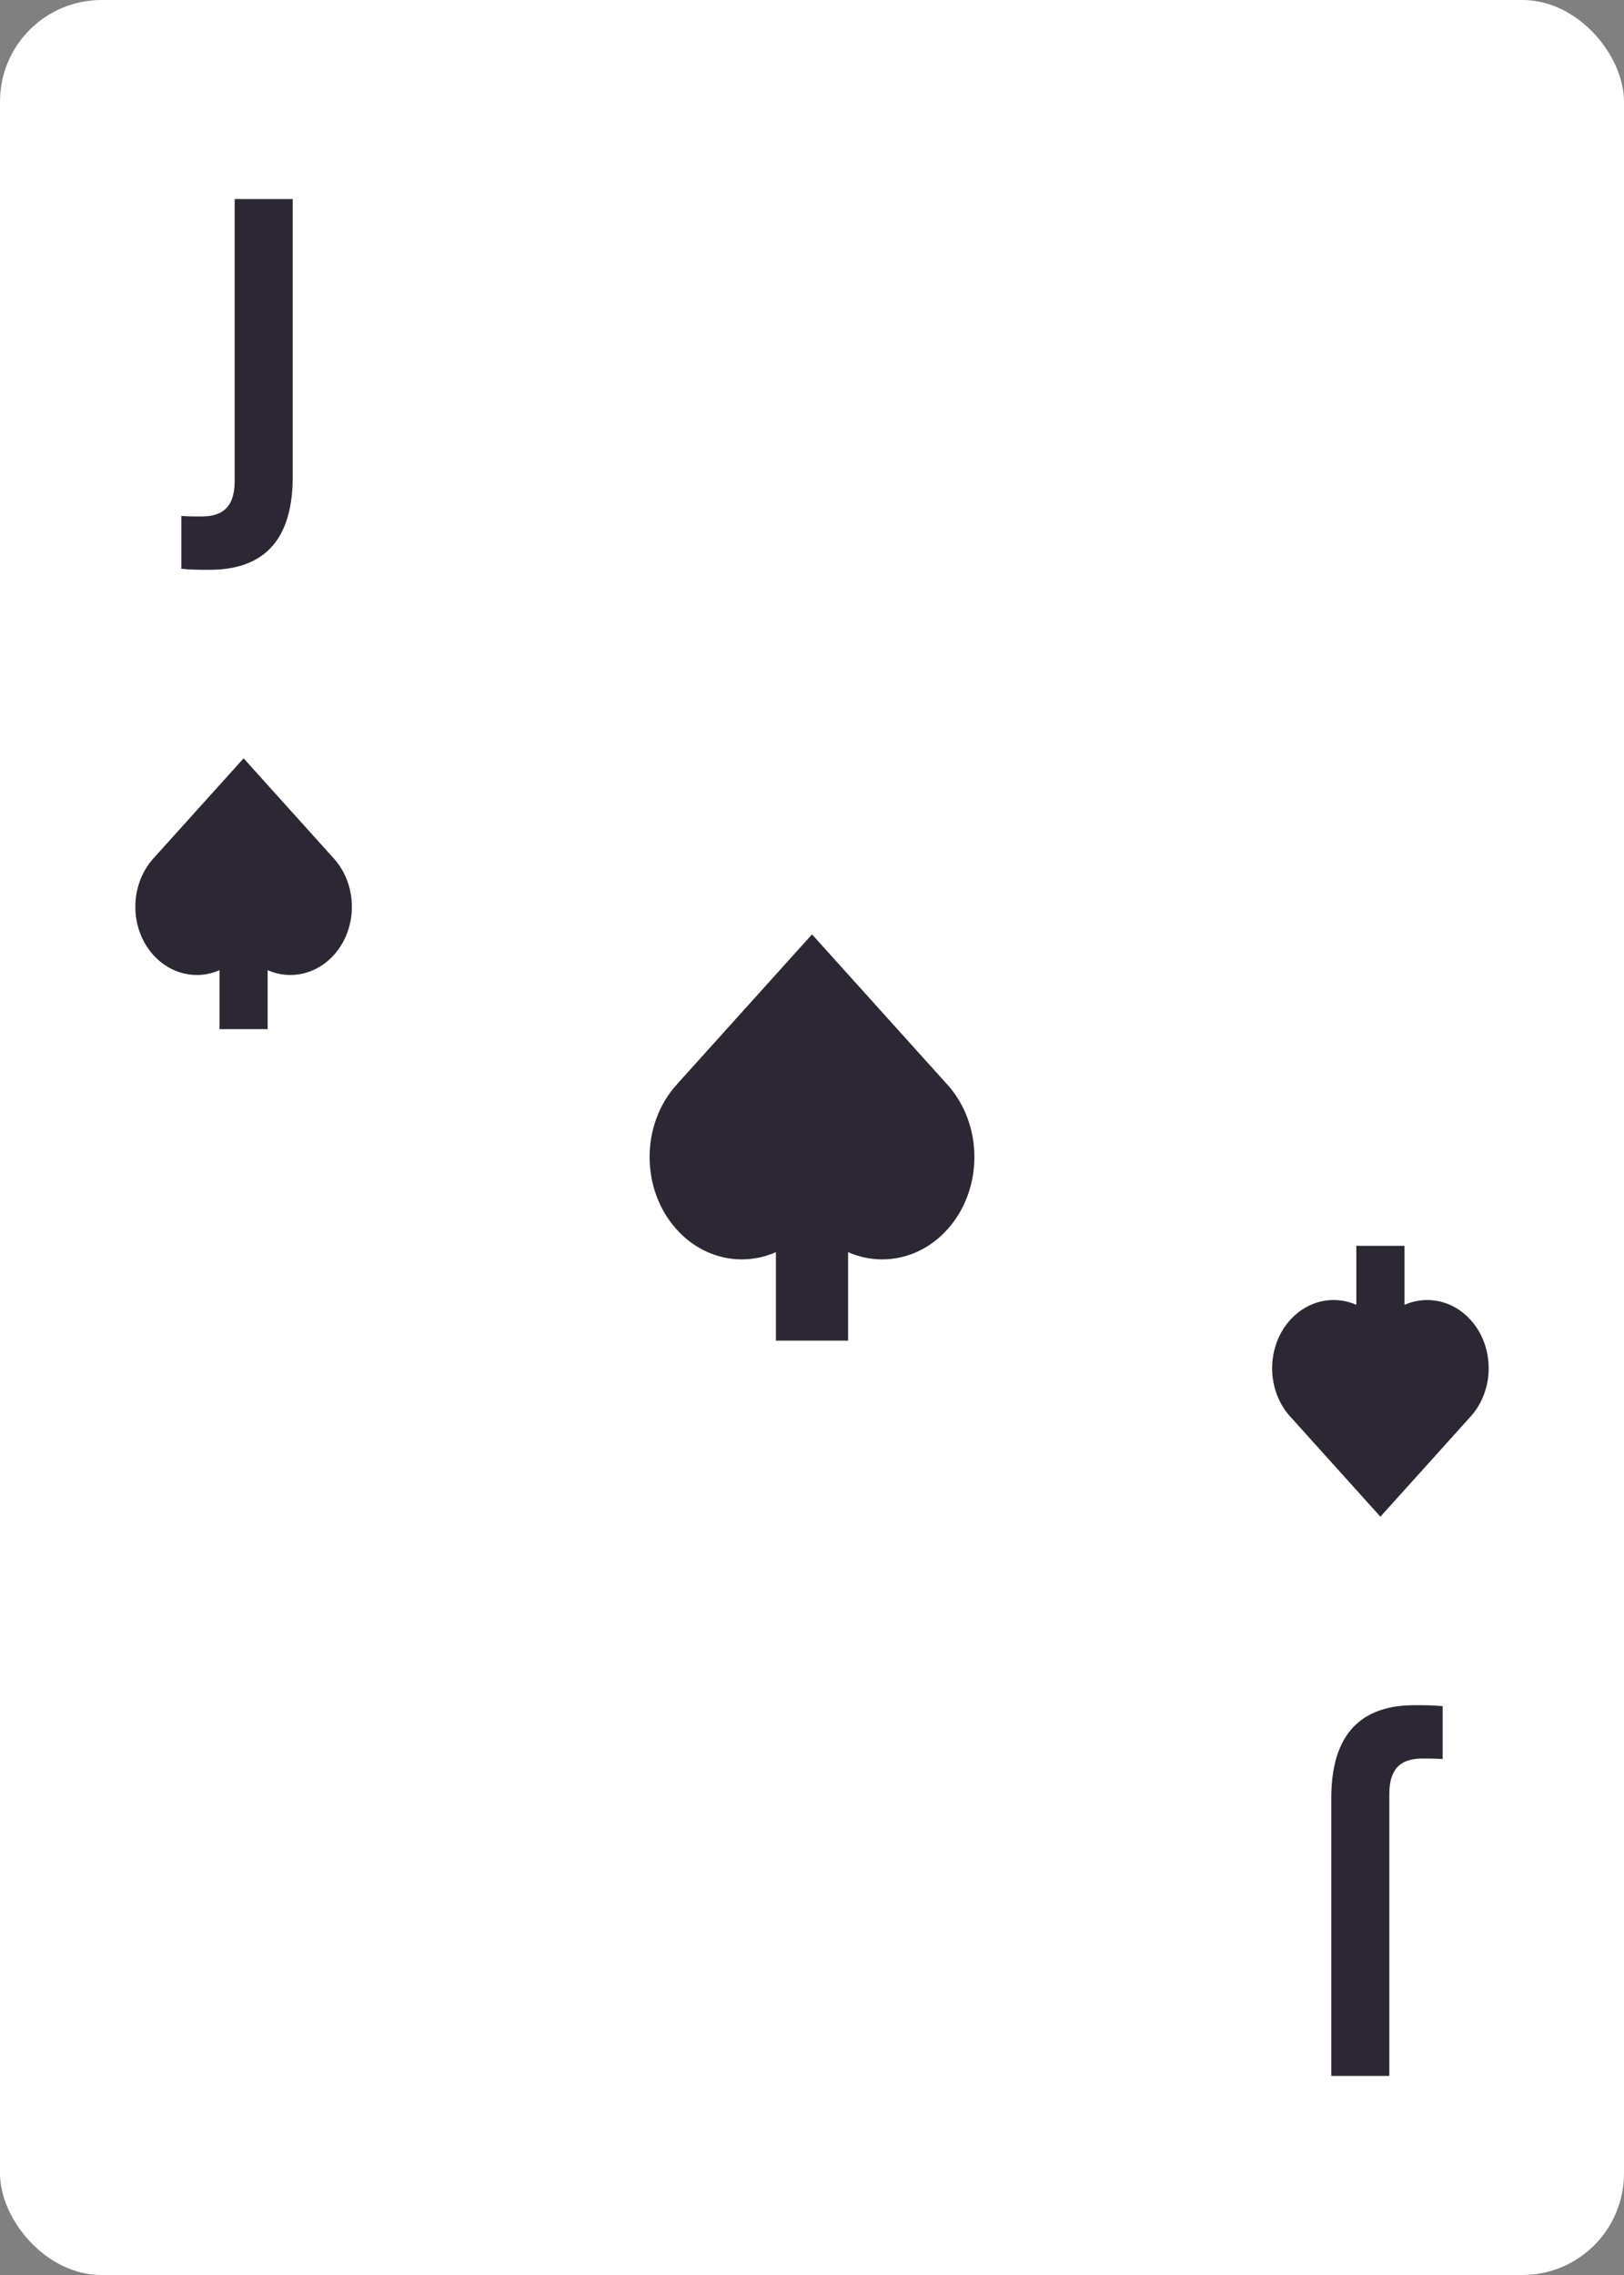 <svg xmlns="http://www.w3.org/2000/svg" width="80" height="112" fill="none"><rect width="100%" height="100%" fill="#808080" stroke="none"/><rect width="80" height="112" fill="#fff" rx="5"/><path fill="#2C2833" d="M8.934 28c.468.052.858.052 1.378.052 2.158 0 4.108-.936 4.108-4.576V9.8h-2.86v13.884c0 1.404-.728 1.742-1.638 1.742-.312 0-.676 0-.988-.026V28Z"/><path fill="#2C2833" fill-rule="evenodd" d="M7.553 42.266c-1.182 1.312-1.182 3.439 0 4.75.882.978 2.172 1.227 3.262.747v2.904h2.37v-2.904c1.09.48 2.38.231 3.261-.747 1.183-1.311 1.183-3.438 0-4.75L12 37.333l-4.447 4.933ZM33.33 53.4c-1.773 1.967-1.773 5.157 0 7.124 1.323 1.468 3.258 1.84 4.892 1.12V66h3.556v-4.356c1.634.72 3.57.348 4.892-1.12 1.773-1.967 1.773-5.157 0-7.125L40 46l-6.67 7.4Z" clip-rule="evenodd"/><path fill="#2C2833" d="M71.066 84c-.468-.052-.858-.052-1.378-.052-2.158 0-4.108.936-4.108 4.576V102.2h2.86V88.316c0-1.404.728-1.742 1.638-1.742.312 0 .676 0 .988.026V84Z"/><path fill="#2C2833" fill-rule="evenodd" d="M72.447 69.734c1.182-1.312 1.182-3.439 0-4.75-.882-.978-2.172-1.227-3.262-.746v-2.905h-2.37v2.904c-1.09-.48-2.38-.231-3.261.747-1.183 1.311-1.183 3.438 0 4.75L68 74.667l4.447-4.933Z" clip-rule="evenodd"/></svg>